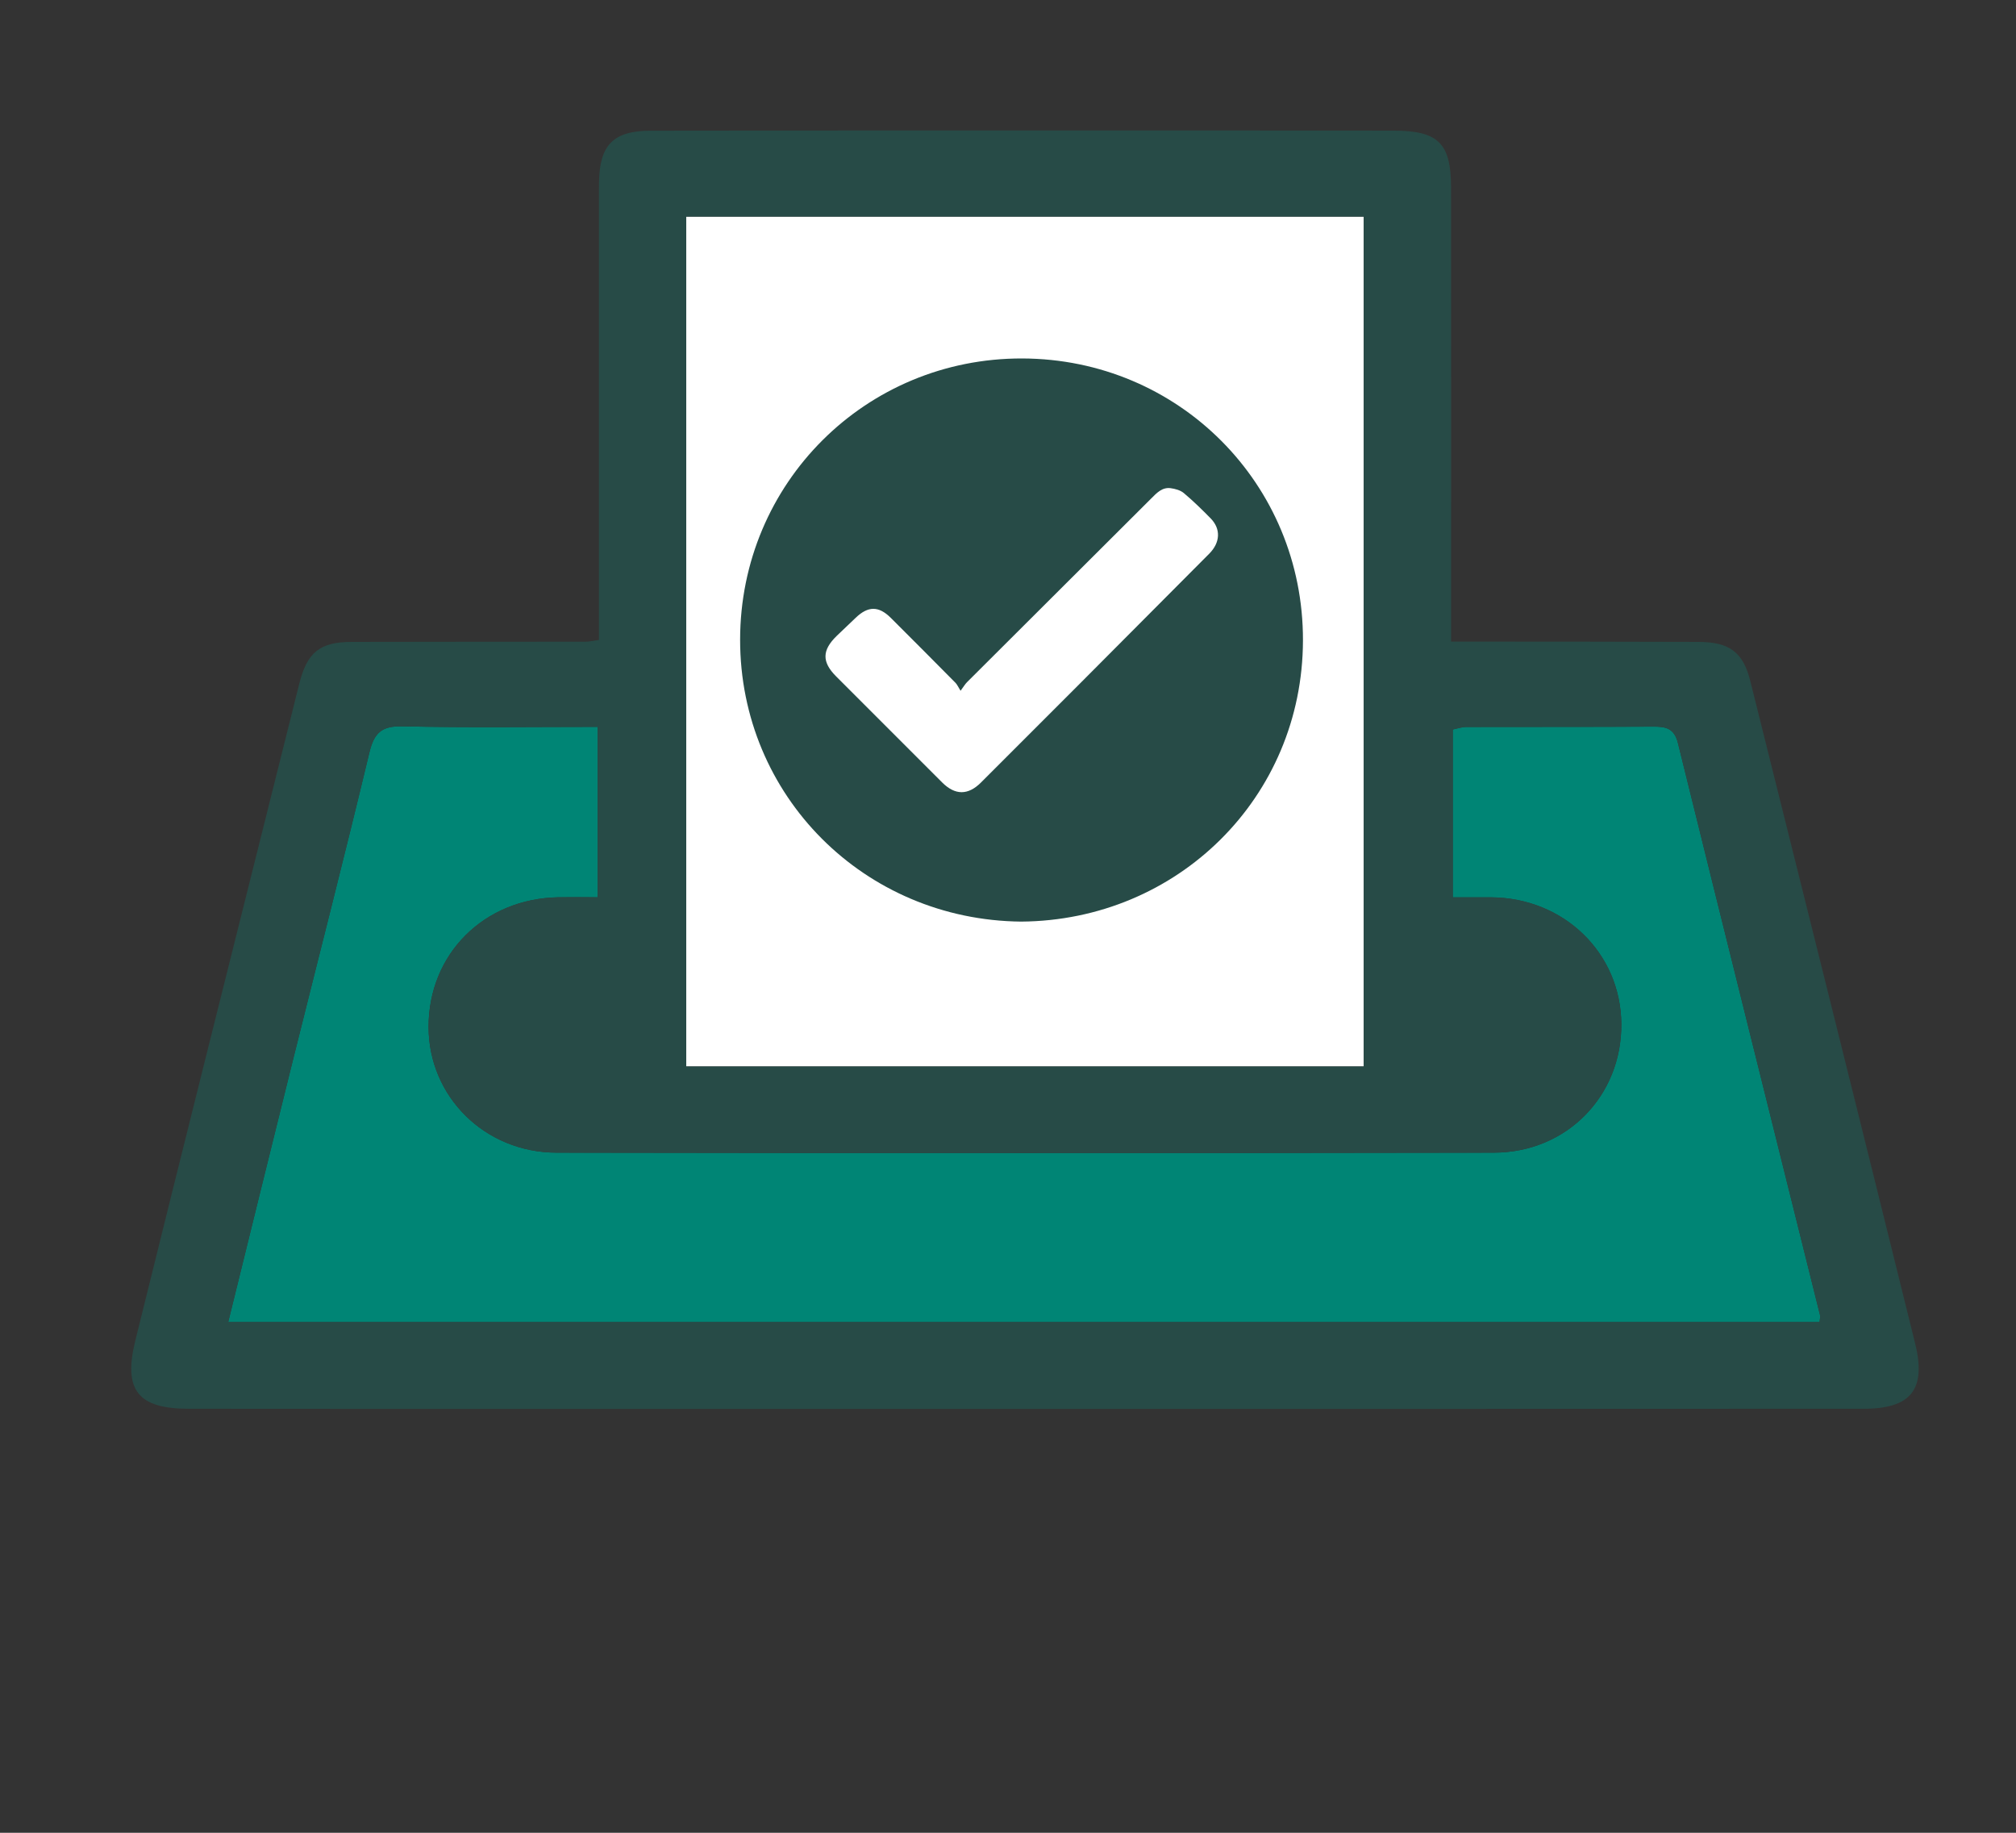 <svg xmlns="http://www.w3.org/2000/svg" enable-background="new 0 0 1246.438 205.49" height="500" viewBox="0 0 275 250" width="550">
       <rect x="0" y="0" width="275" height="250" fill="#333333" stroke="none"/>
       <path d="m50.38 102.676c.654-2.725 1.679-3.67 4.542-3.604 8.801.203 17.609.073 26.6.073v23.249c-1.839 0-3.598-.029-5.364
             0-10.16.182-17.726 7.762-17.697 17.719.022 9.462 7.667 17.108 17.486 17.115 42.61.072 85.221.072 127.838 0 9.957-.021
             17.457-7.776 17.377-17.566-.073-9.666-7.828-17.195-17.762-17.261-1.672 0-3.343 0-5.233 0 0-7.754 0-15.211 0-22.893.545-.109
             1.221-.349 1.89-.349 8.474-.021 16.948.007 25.422-.043 1.751-.015 2.9.218 3.401 2.231 6.424 26.033 12.915 52.037 19.39 78.055.051.226-.029.473-.065.938-72.19
             0-144.394 0-217.078 0 2.943-11.934 5.792-23.533 8.677-35.125 3.533-14.18 7.175-28.338 10.576-42.539z" fill="#008575"/>
       <path d="m186.024 145.468c-30.779 0-61.463 0-92.416 0 0-38.534 0-77.052 0-115.92h92.416z" fill="#fff"/>
       <path d="m186.024 29.548c-30.88 0-61.478 0-92.416 0v115.92h92.416c0-38.751 0-77.27 0-115.92zm-131.102 69.523c-2.864-.065-3.888.879-4.542 3.604-3.401 14.201-7.042
             28.359-10.575 42.538-2.885 11.592-5.734 23.191-8.677 35.125h217.078c.036-.465.116-.712.065-.938-6.476-26.019-12.966-52.022-19.39-78.055-.501-2.013-1.65-2.246-3.401-2.231-8.474.051-16.948.022-25.422.043-.668
             0-1.345.24-1.89.349v22.893h5.233c9.935.065 17.689 7.595 17.762 17.261.08 9.79-7.42 17.545-17.377 17.566-42.618.072-85.228.072-127.838 0-9.819-.007-17.464-7.653-17.486-17.115-.029-9.957
             7.537-17.537 17.697-17.719 1.766-.029 3.525 0 5.364 0 0-7.995 0-15.444 0-23.249-8.991.001-17.8.131-26.601-.072zm-29.165 93.092c-6.904 0-8.976-2.492-7.304-9.28 6.606-26.738 13.321-53.439 20-80.156.785-3.161
             1.577-6.323 2.376-9.491 1.076-4.245 2.784-5.662 7.123-5.676 10.654-.029 21.309-.015 31.963-.029.458 0 .923-.124 1.788-.24 0-20.066 0-39.797 0-59.522 0-.974-.015-1.94.007-2.907.08-5.095 1.955-7.028 7.064-7.035
             19.128-.036 38.264-.029 57.393-.029 14.644 0 29.296-.007 43.947.021 6.09.007 7.82 1.73 7.82 7.748.015 19.128.007 38.257.007 57.378v4.571h3.997c9.928.015 19.855 0 29.783.043 4.201.022 6.054 1.403 7.035 5.334 7.522
             30.118 15.044 60.227 22.486 90.359 1.555 6.301-.589 8.91-7.021 8.91-54.239.021-108.478.021-162.723.021-21.91.001-43.822.001-65.741-.02z" fill="#274b47"/>
       <path d="m157.045 67.984c.734-.736 1.479-1.544 2.631-1.395.628.083 1.344.278 1.81.672 1.28 1.074 2.478 2.248 3.65 3.44 1.418 1.443 1.327 3.301-.194 4.83-5.963 5.995-11.928 11.983-17.901 17.976-4.404 4.413-8.819 8.817-13.227 13.227-1.766 1.768-3.53 1.76-5.301-.009-4.818-4.822-9.637-9.637-14.454-14.458-1.968-1.968-1.945-3.57.077-5.533.849-.823 1.72-1.634 2.573-2.454 1.696-1.636 3.146-1.649 4.804 0 2.953 2.941 5.891 5.894 8.821 8.857.234.232.363.566.692 1.086.443-.593.63-.92.883-1.172 8.375-8.36 16.754-16.717 25.136-25.067z" fill="#fff"/>
       <path d="m159.677 66.589c-1.152-.149-1.897.659-2.631 1.395-8.382 8.35-16.762 16.707-25.135 25.068-.253.252-.44.579-.883 1.172-.329-.52-.458-.854-.692-1.086-2.93-2.963-5.868-5.916-8.821-8.857-1.658-1.649-3.107-1.636-4.804 0-.853.82-1.724 1.63-2.573 2.454-2.021 1.963-2.045 3.564-.077 5.533 4.816 4.82 9.635 9.635 14.454 14.458 1.771 1.769 3.535 1.776 5.301.009 4.408-4.409 8.823-8.813 13.227-13.227 5.973-5.993 11.938-11.981 17.901-17.976 1.521-1.528 1.612-3.387.194-4.83-1.172-1.192-2.37-2.366-3.65-3.44-.467-.395-1.183-.59-1.811-.673zm-20.377 59.122c-21.407-.206-38.353-17.172-38.342-38.453.013-21.349 17.136-38.424 38.49-38.362 21.323.062 38.34 17.102 38.287 38.47-.049 21.422-17.12 38.192-38.435 38.345z" fill="#274b47"/>
</svg>